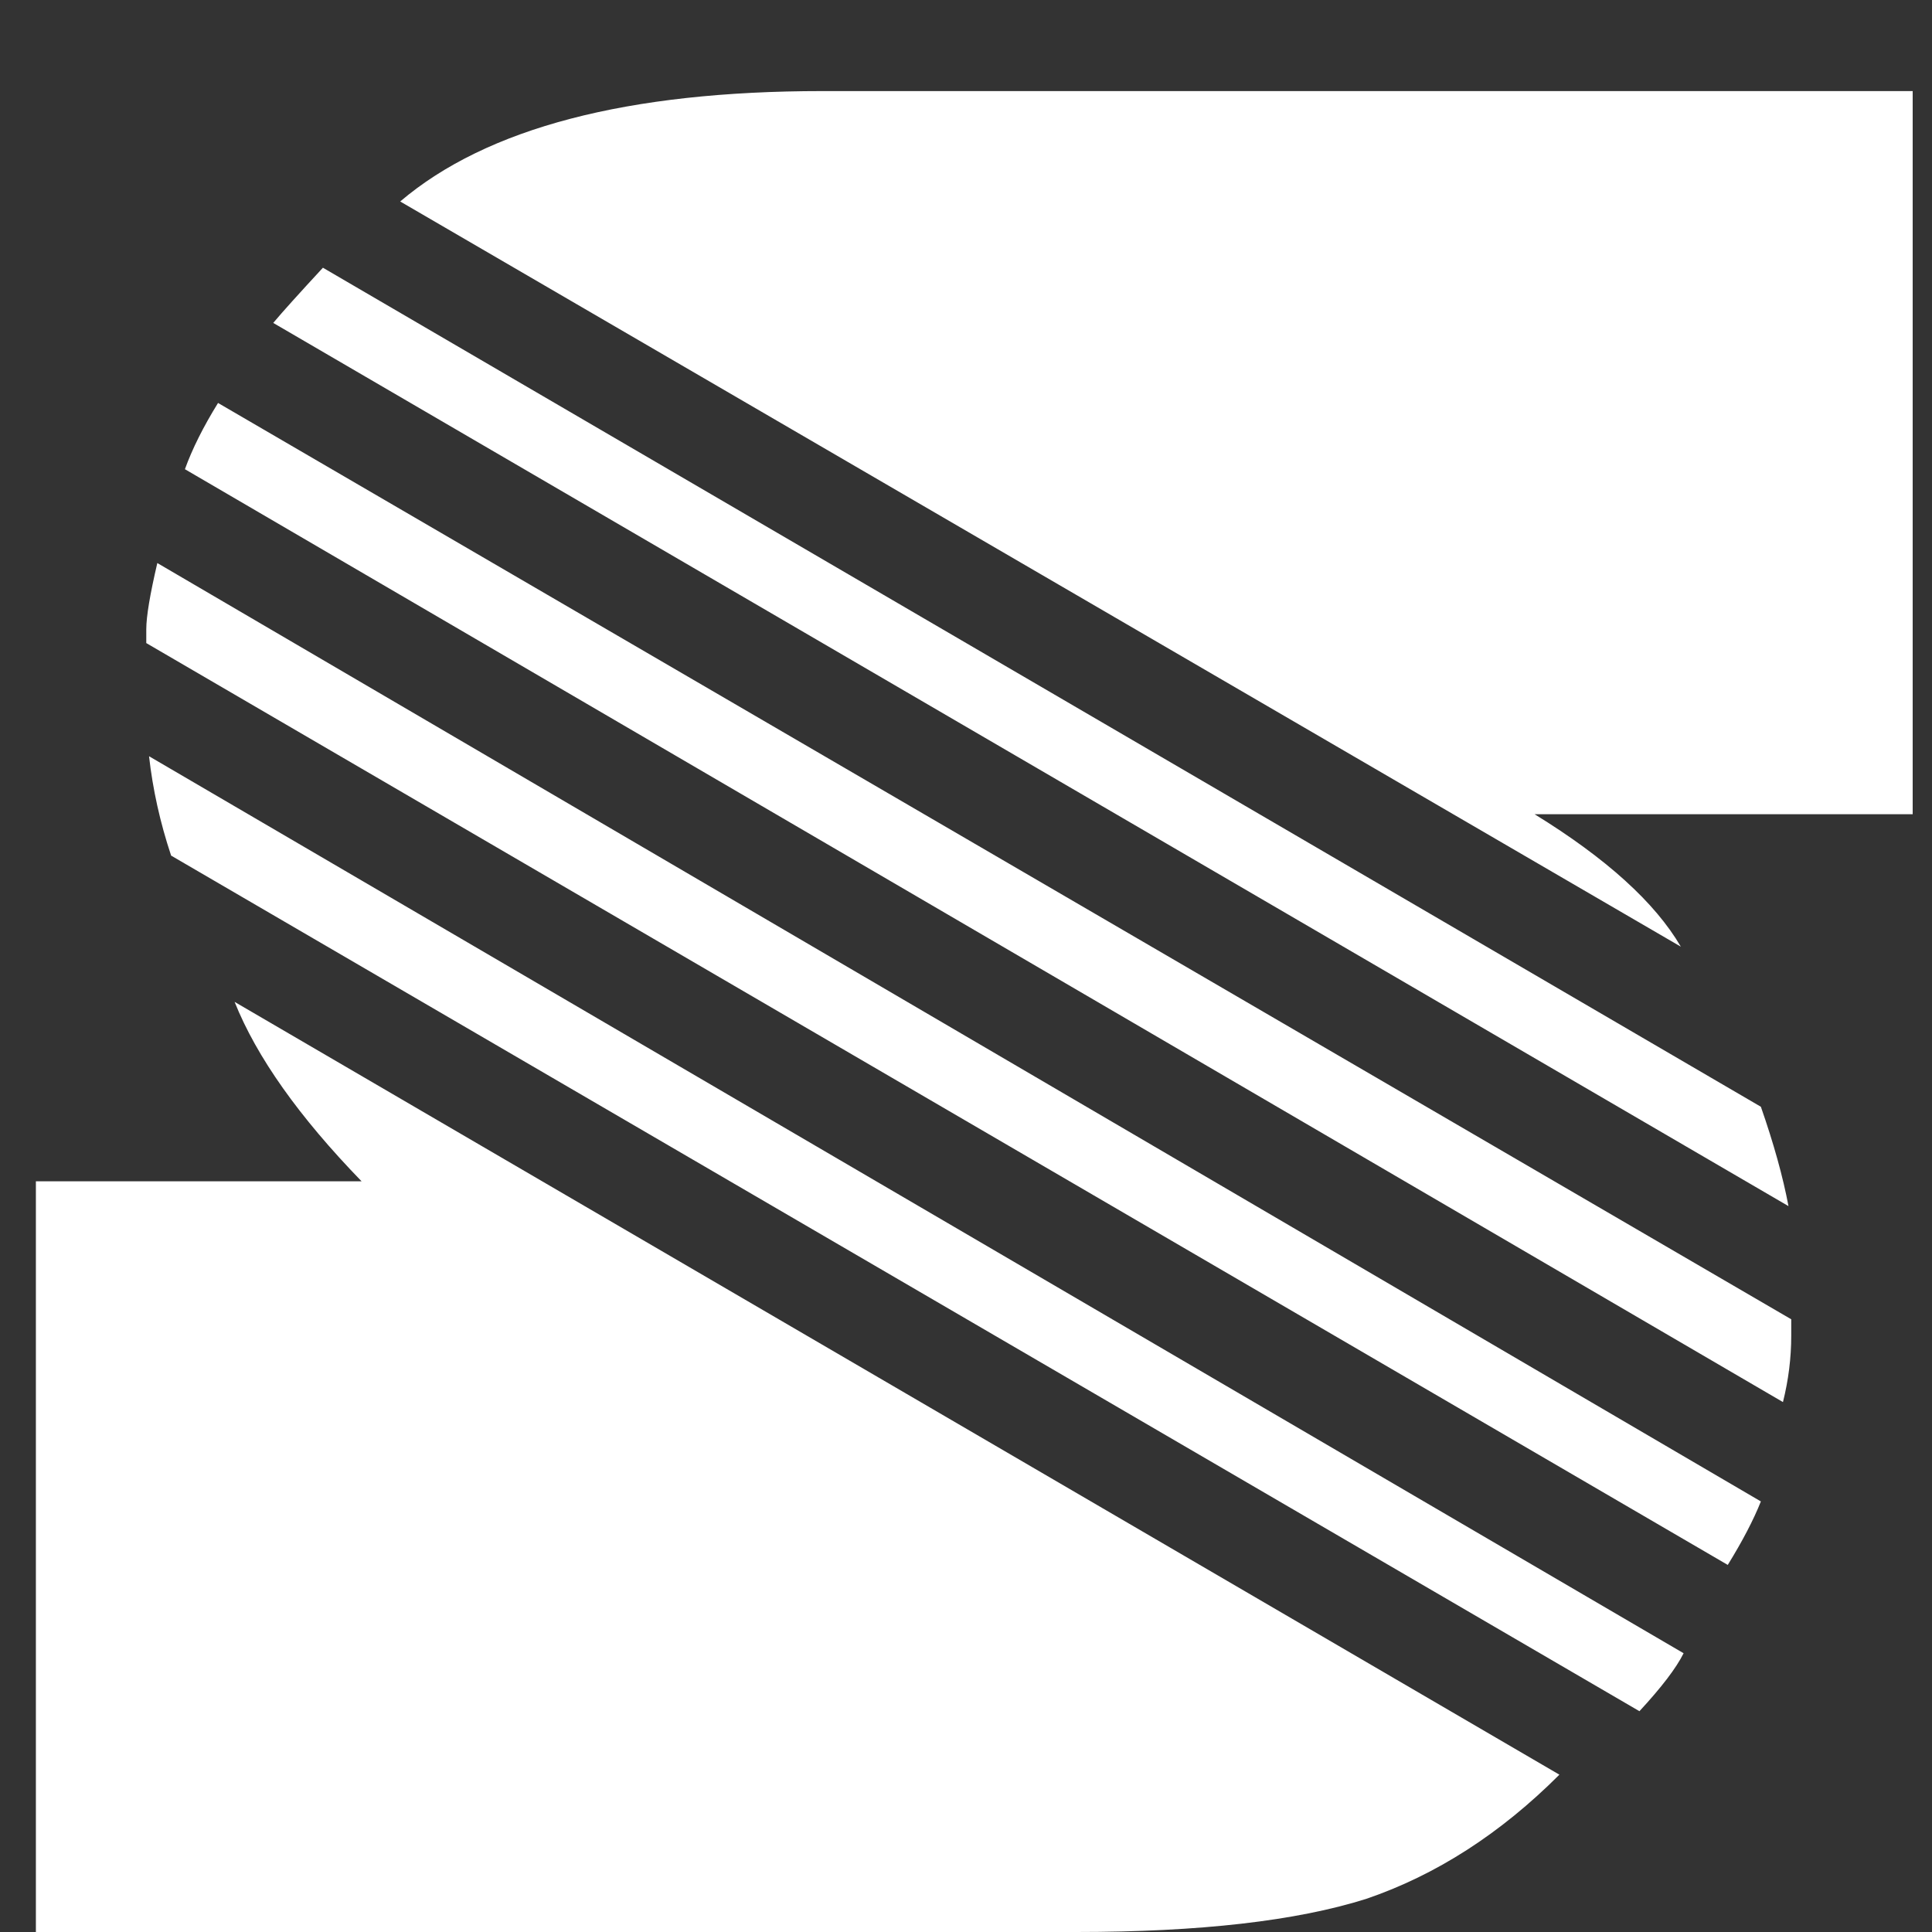 <svg width="14" height="14" viewBox="0 0 14 14" fill="none" xmlns="http://www.w3.org/2000/svg">
<rect x="0" y="0" width="14" height="14" fill="#333333" stroke="none"/>
<path d="M0.26 14V8.56H2.62C2.167 8.093 1.86 7.66 1.7 7.26L11.3 12.86C10.873 13.287 10.407 13.587 9.9 13.76C9.393 13.92 8.693 14 7.8 14H0.26ZM11.88 12.4L1.24 6.2C1.16 5.96 1.107 5.72 1.08 5.48L12.2 11.98C12.147 12.087 12.04 12.227 11.88 12.4ZM1.06 4.66V4.56C1.06 4.467 1.087 4.307 1.14 4.08L12.76 10.88C12.707 11.013 12.627 11.167 12.52 11.34L1.06 4.66ZM12.92 10.16L1.34 3.4C1.393 3.253 1.473 3.093 1.58 2.92L12.98 9.56V9.68C12.98 9.84 12.96 10 12.92 10.16ZM12.96 8.74L1.98 2.34C2.047 2.26 2.167 2.127 2.34 1.94L12.76 8.02C12.853 8.287 12.92 8.527 12.96 8.74ZM13.86 0.66V5.9H11.12C11.64 6.22 11.993 6.54 12.18 6.86L2.9 1.46C3.527 0.927 4.547 0.66 5.96 0.66H13.86Z" fill="white"/>
</svg>
